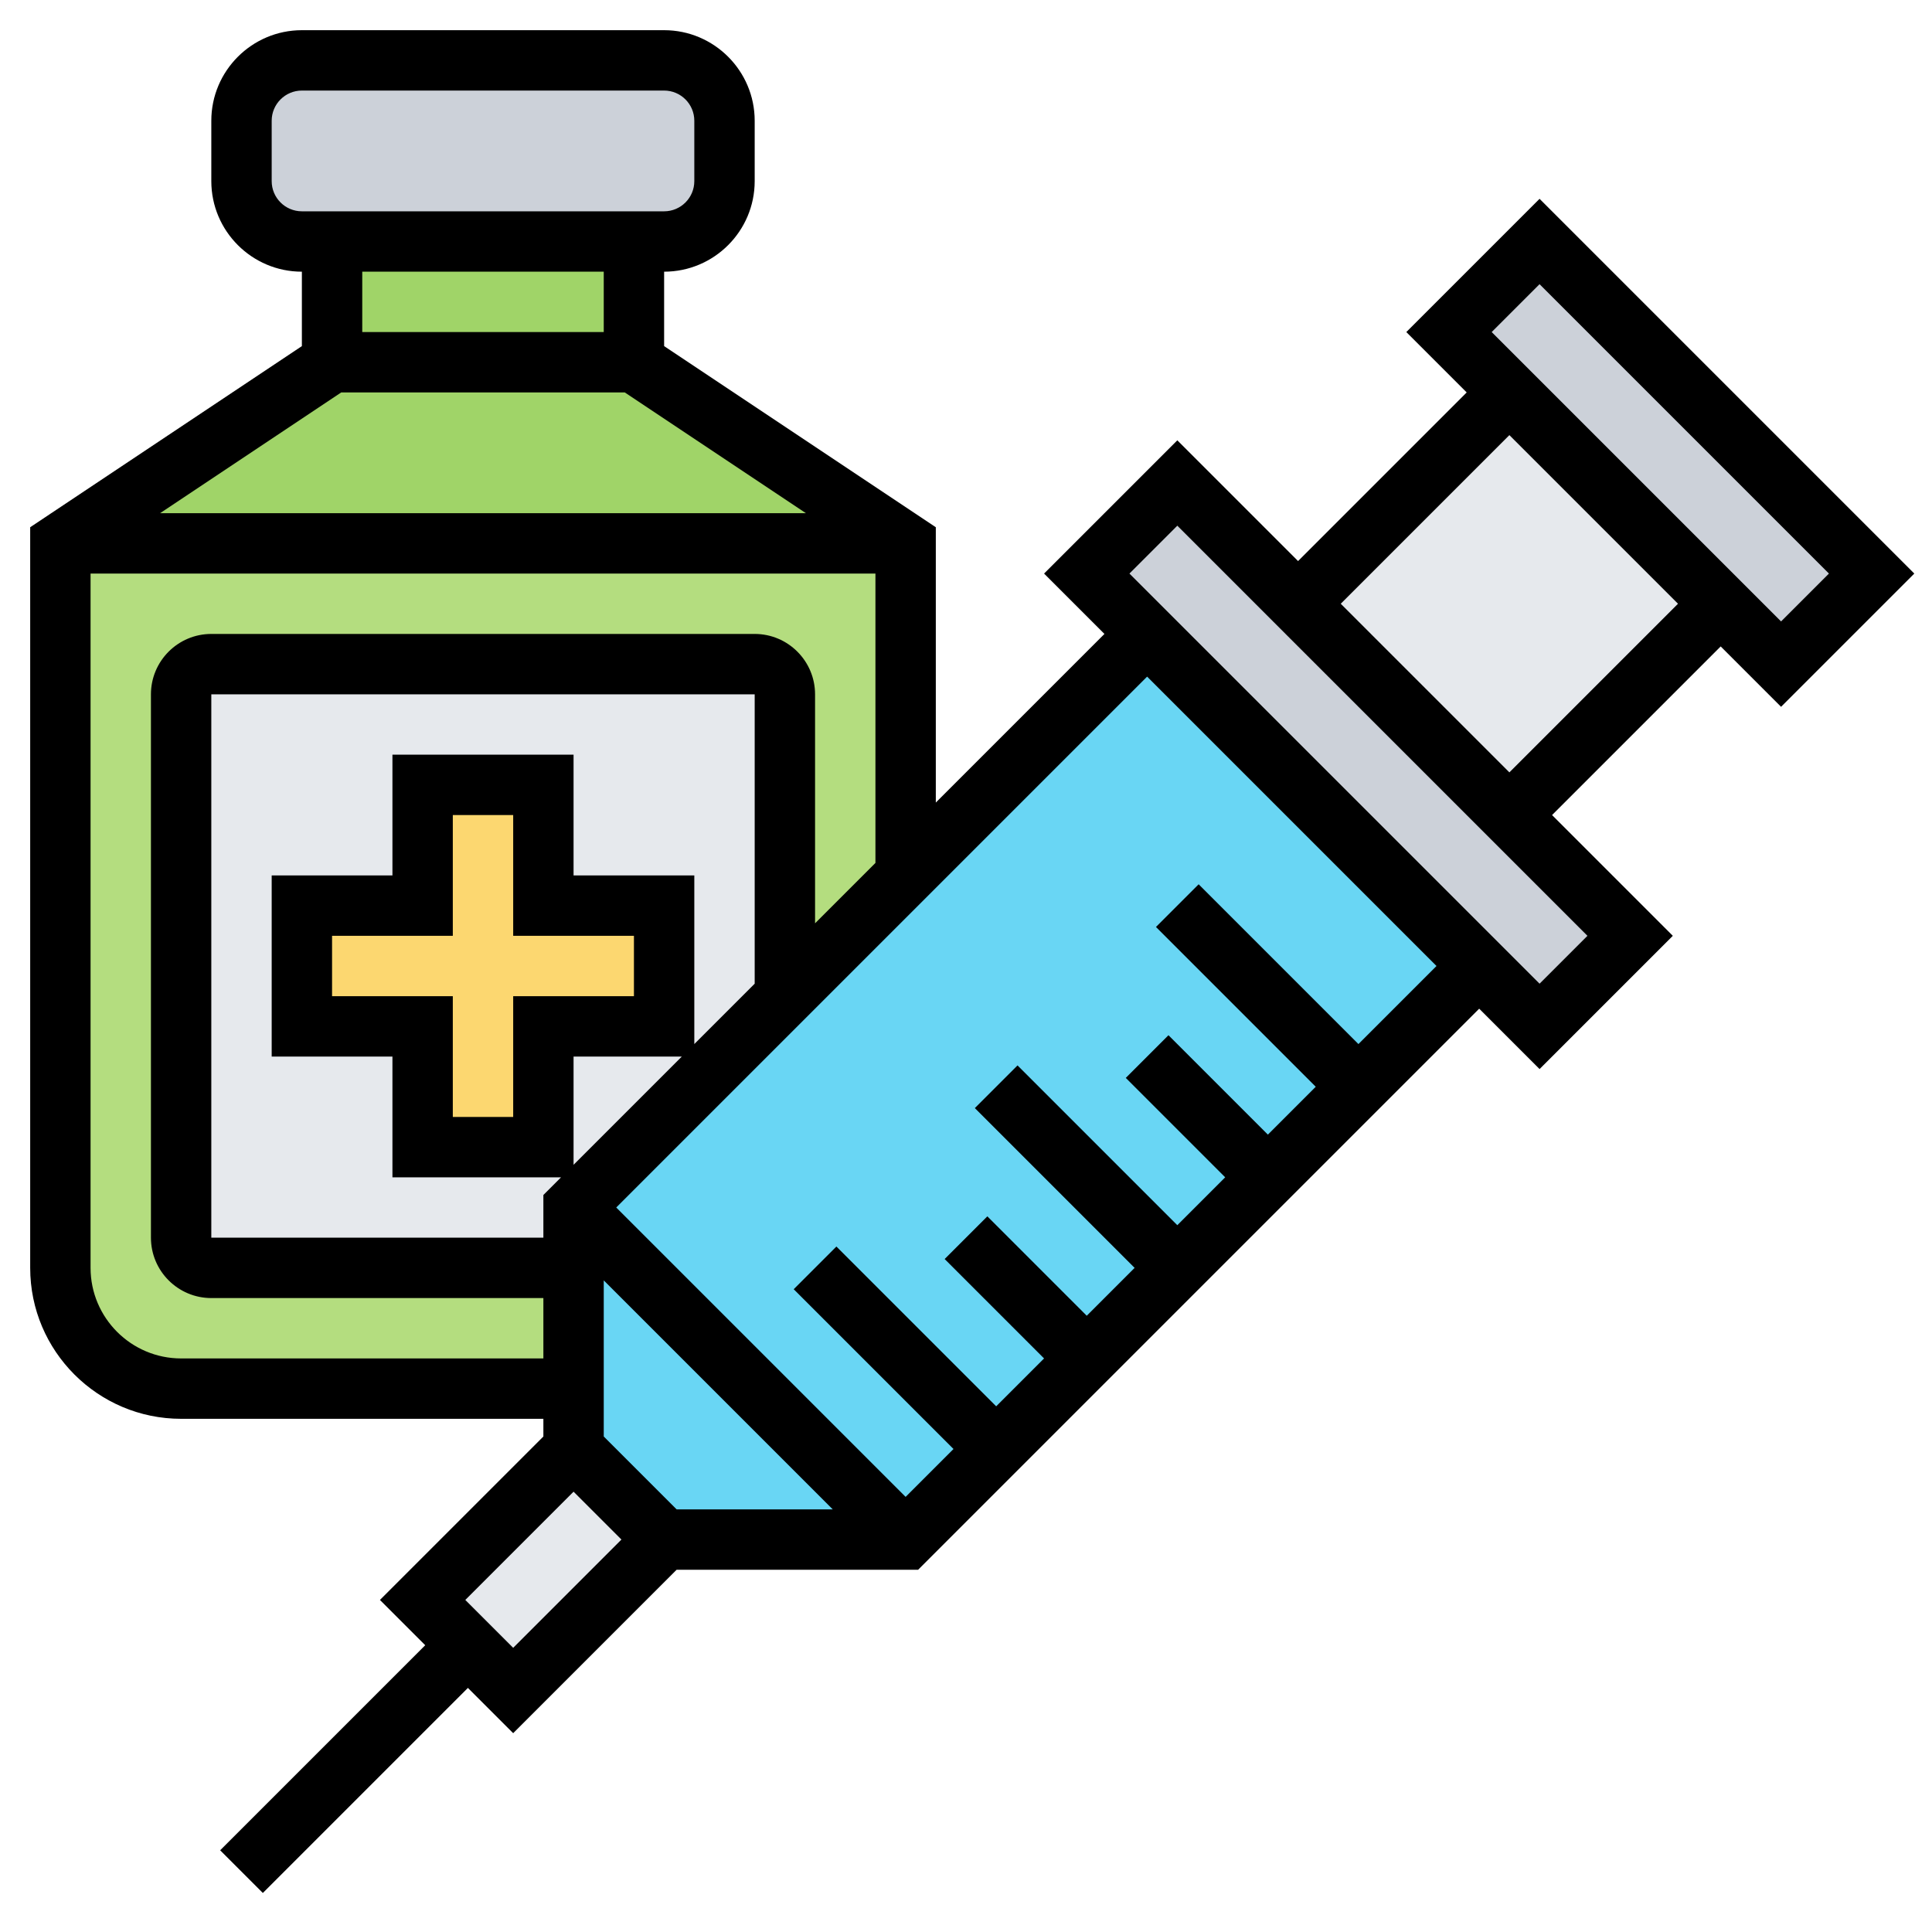 <svg id="Layer_5" enable-background="new 0 0 64 64" height="512" viewBox="0 0 64 64" width="512" xmlns="http://www.w3.org/2000/svg"><g><g><g><path d="m24 4v2c0 1.1-.9 2-2 2h-1-10-1c-1.1 0-2-.9-2-2v-2c0-1.1.9-2 2-2h12c1.1 0 2 .9 2 2z" fill="#ccd1d9"/></g><g><path d="m11 8h10v4h-10z" fill="#a0d468"/></g><g><path d="m30 18h-28l9-6h10z" fill="#a0d468"/></g><g><path d="m30 18v11l-4 4v-10c0-.55-.45-1-1-1h-18c-.55 0-1 .45-1 1v18c0 .55.45 1 1 1h12v4h-13c-2.21 0-4-1.79-4-4v-24z" fill="#b4dd7f"/></g><g><path d="m26 33-7 7v2h-12c-.55 0-1-.45-1-1v-18c0-.55.45-1 1-1h18c.55 0 1 .45 1 1z" fill="#e6e9ed"/></g><g><path d="m22 30v4h-4v4h-4v-4h-4v-4h4v-4h4v4z" fill="#fcd770"/></g><g><path d="m45.05 15.05h9.899v9.899h-9.899z" fill="#e6e9ed" transform="matrix(.707 -.707 .707 .707 .502 41.213)"/></g><g><path d="m54 31-3 3-2-2-11-11-2-2 3-3 4 4 7 7z" fill="#ccd1d9"/></g><g><path d="m52.879 7.222h4.243v15.556h-4.243z" fill="#ccd1d9" transform="matrix(.707 -.707 .707 .707 5.503 43.284)"/></g><g><path d="m22 51-5 5-1.5-1.5-1.5-1.5 5-5z" fill="#e6e9ed"/></g><g><path d="m45 36-3 3-3 3-3 3-3 3-3 3-11-11 7-7 4-4 8-8 11 11z" fill="#69d6f4"/></g><g><path d="m30 51h-8l-3-3v-2-4-2z" fill="#69d6f4"/></g></g><path d="m59 23.414 4.414-4.414-12.414-12.414-4.414 4.414 2 2-5.586 5.586-4-4-4.414 4.414 2 2-5.586 5.586v-9.121l-9-6v-2.465c1.654 0 3-1.346 3-3v-2c0-1.654-1.346-3-3-3h-12c-1.654 0-3 1.346-3 3v2c0 1.654 1.346 3 3 3v2.465l-9 6v24.535c0 2.757 2.243 5 5 5h12v.586l-5.414 5.414 1.5 1.5-6.793 6.793 1.414 1.414 6.793-6.793 1.5 1.5 5.414-5.414h8l18.586-18.586 2 2 4.414-4.414-4-4 5.586-5.586zm-8-14 9.586 9.586-1.586 1.586-9.586-9.586zm-30.303 3.586 6 4h-21.394l6-4zm-11.697-7v-2c0-.552.449-1 1-1h12c.551 0 1 .448 1 1v2c0 .552-.449 1-1 1h-12c-.551 0-1-.448-1-1zm11 3v2h-8v-2zm-14 36c-1.654 0-3-1.346-3-3v-23h26v9.586l-2 2v-7.586c0-1.103-.897-2-2-2h-18c-1.103 0-2 .897-2 2v18c0 1.103.897 2 2 2h11v2zm14 2.586v-5.172l7.586 7.586h-5.172zm-1-9v-3.586h3.586zm-8-5.586v-2h4v-4h2v4h4v2h-4v4h-2v-4zm8-4v-4h-6v4h-4v6h4v4h5.586l-.586.586v1.414h-11v-18h18v9.586l-2 2v-5.586zm-3.586 24 3.586-3.586 1.586 1.586-3.586 3.586zm29.586-18.414-5.293-5.293-1.414 1.414 5.293 5.293-1.586 1.586-3.293-3.293-1.414 1.414 3.293 3.293-1.586 1.586-5.293-5.293-1.414 1.414 5.293 5.293-1.586 1.586-3.293-3.293-1.414 1.414 3.293 3.293-1.586 1.586-5.293-5.293-1.414 1.414 5.293 5.293-1.586 1.586-9.586-9.586 17.586-17.586 9.586 9.586zm6-2-13.586-13.586 1.586-1.586 13.586 13.586zm-1-7-5.586-5.586 5.586-5.586 5.586 5.586z"/></g></svg>